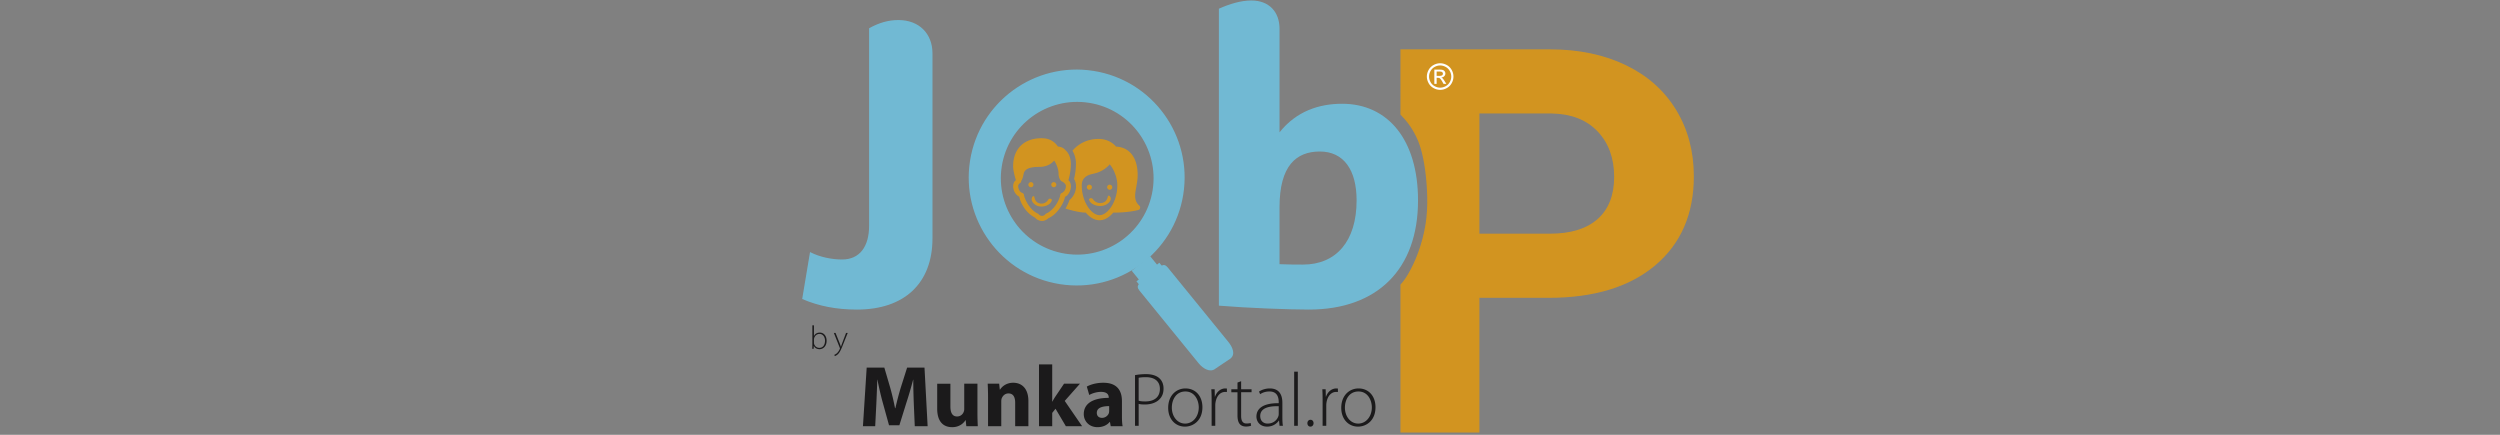 <svg xmlns="http://www.w3.org/2000/svg" width="73.599" height="12.8" viewBox="0 0 1947.32 338.66" shape-rendering="geometricPrecision" text-rendering="geometricPrecision" image-rendering="optimizeQuality" fill-rule="evenodd" clip-rule="evenodd"><rect x="0" y="0" width="1947.32" height="338.66" fill="#808080" stroke="none"/><defs><style>.fil2{fill-rule:nonzero;fill:#71b9d3}</style></defs><g id="Layer_x0020_1"><g id="_1904600678784"><path d="M632.77 268.82c0 .93-.03 2.01-.11 2.89h1.11l.1-2.22h.06c.98 1.67 2.42 2.5 4.43 2.5 2.7 0 5.51-2.19 5.51-6.59 0-3.71-2.17-6.34-5.28-6.34-2.19 0-3.71 1-4.53 2.6H634v-8.27h-1.23v15.43zm1.23-4.35c0-.44.08-.78.16-1.08.59-2.06 2.32-3.3 4.12-3.3 2.81 0 4.35 2.5 4.35 5.33 0 3.22-1.62 5.54-4.45 5.54-1.94 0-3.53-1.24-4.07-3.12-.08-.31-.11-.62-.11-.9v-2.47zm15.52-5.13l4.58 11.46c.11.26.16.44.16.54 0 .13-.05.29-.16.55-.62 1.46-1.44 2.49-2.06 3.11a6.55 6.55 0 01-2.16 1.37l.39 1.03c.28-.11 1.18-.47 2.16-1.29 1.62-1.42 2.68-3.71 4.17-7.55l3.71-9.22H659l-3.02 8.01c-.38 1.01-.69 1.99-.95 2.73h-.05c-.23-.77-.57-1.77-.9-2.65l-3.25-8.09h-1.31zm234.58 72.31h2.84v-17.07c1.42.42 3.02.48 4.86.48 4.92 0 9.18-1.54 11.73-4.45 1.84-2.01 2.79-4.56 2.79-8 0-3.31-1.13-5.98-3.08-7.82-2.2-2.13-5.81-3.37-10.55-3.37-3.38 0-6.28.35-8.59.77v39.46zm2.84-37.39c1.07-.24 3.02-.47 5.63-.47 6.34 0 10.9 2.84 10.9 9.12 0 6.34-4.26 9.78-11.43 9.78-1.96 0-3.74-.12-5.1-.59v-17.84zm36.09 38.04c6.28 0 13.57-4.56 13.57-15.11 0-8.71-5.34-14.63-13.22-14.63-7.05 0-13.45 5.39-13.45 15.11 0 8.88 5.69 14.63 13.04 14.63h.06zm.06-2.37c-5.81 0-10.31-5.33-10.31-12.44 0-6.11 3.26-12.56 10.54-12.56 7.53 0 10.43 7.17 10.43 12.38 0 7.29-4.68 12.62-10.6 12.62h-.06zm20.68 1.72h2.84v-15.7c0-.95.06-1.9.24-2.73.77-4.56 3.55-7.94 7.47-7.94.53 0 .94 0 1.36.06v-2.67c-.36-.06-.77-.11-1.19-.11-3.85 0-6.81 2.78-8.06 6.4h-.17l-.12-5.75h-2.61c.18 2.78.24 5.69.24 8.53v19.91zm20.15-33.66v5.22h-4.8v2.31h4.8v17.95c0 2.91.47 5.34 1.77 6.82 1.07 1.3 2.79 1.95 4.86 1.95 1.72 0 3.02-.29 3.97-.65l-.35-2.13c-.71.24-1.78.41-3.26.41-3.02 0-4.15-2.25-4.15-5.86v-18.49h8.12v-2.31h-8.12v-6.28l-2.84 1.06zm34.96 15.77c0-5.04-1.6-11.2-9.84-11.2-2.55 0-5.75.71-8.35 2.43l.88 2.07c2.08-1.48 4.68-2.13 7.17-2.13 6.76-.06 7.29 5.57 7.29 8.35v.77c-11.61-.12-17.36 3.85-17.36 10.43 0 3.79 2.61 7.82 8.36 7.82 4.56 0 7.7-2.55 9.12-4.74h.12l.41 4.09h2.61c-.35-2.19-.41-4.5-.41-6.75v-11.14zm-2.85 8.76c0 .48-.06 1.13-.29 1.72-.95 2.79-3.68 5.69-8.42 5.69-2.96 0-5.69-1.83-5.69-5.92 0-6.82 8.18-7.77 14.4-7.59v6.1zm12.03 9.13h2.85v-42.13h-2.85v42.13zm12.68.65c1.48 0 2.43-1.24 2.43-2.66 0-1.54-.95-2.67-2.37-2.67-1.42 0-2.43 1.13-2.43 2.67-.06 1.42.95 2.66 2.31 2.66h.06zm9.48-.65h2.85v-15.7c0-.95.06-1.9.23-2.73.77-4.56 3.56-7.94 7.47-7.94.53 0 .95 0 1.36.06v-2.67c-.35-.06-.77-.11-1.18-.11-3.85 0-6.82 2.78-8.06 6.4h-.18l-.12-5.75h-2.6c.17 2.78.23 5.69.23 8.53v19.91zm27.62.65c6.28 0 13.57-4.56 13.57-15.11 0-8.71-5.34-14.63-13.22-14.63-7.05 0-13.45 5.39-13.45 15.11 0 8.88 5.69 14.63 13.04 14.63h.06zm.06-2.37c-5.81 0-10.31-5.33-10.31-12.44 0-6.11 3.25-12.56 10.54-12.56 7.53 0 10.43 7.17 10.43 12.38 0 7.29-4.68 12.62-10.6 12.62h-.06zm-345.36 2.06h10.02l-2.44-45.65h-13.54l-4.81 15.17c-1.56 5.08-3.12 11.11-4.34 16.39h-.27c-1.01-5.35-2.37-11.04-3.86-16.32l-4.47-15.24h-13.74l-2.92 45.65h9.55l.88-17.34c.27-5.69.54-12.73.75-18.89h.13c1.15 6.02 2.64 12.46 4.13 17.81l4.88 17.67h8.06l5.55-17.81c1.76-5.35 3.66-11.85 5.15-17.67h.13c0 6.7.21 13.27.41 18.75l.75 17.48zm48.82-33.12h-10.29v19.71c0 .88-.14 1.62-.41 2.23-.61 1.63-2.3 3.59-5.14 3.59-3.66 0-5.22-2.91-5.22-7.72v-17.81h-10.29v19.44c0 10.22 4.87 14.42 11.65 14.42 5.95 0 9.07-3.39 10.36-5.42h.2l.47 4.68h8.94c-.13-2.78-.27-6.3-.27-10.64v-22.48zm8.26 33.12h10.3v-19.1c0-.95.07-1.9.34-2.58.74-1.89 2.43-3.86 5.28-3.86 3.72 0 5.21 2.92 5.21 7.18v18.36h10.3v-19.58c0-9.75-5.08-14.28-11.85-14.28-5.56 0-8.88 3.18-10.23 5.35h-.2l-.48-4.61h-8.94c.14 2.98.27 6.43.27 10.56v22.56zm49.98-48.15h-10.29v48.15h10.29v-10.37l2.58-3.25 8.05 13.62h12.67l-13.55-19.71 11.85-13.41h-12.39l-6.7 9.95c-.82 1.22-1.63 2.58-2.37 4h-.14v-28.98zm54.31 28.57c0-7.78-3.45-14.28-14.49-14.28-6.03 0-10.56 1.69-12.87 2.98l1.9 6.56c2.17-1.28 5.76-2.43 9.14-2.43 5.08 0 6.03 2.5 6.03 4.26v.41c-11.72 0-19.44 4.06-19.44 12.66 0 5.28 4 10.16 10.7 10.16 3.93 0 7.32-1.42 9.48-4.06h.21l.61 3.32h9.28c-.41-1.83-.55-4.88-.55-8v-11.58zm-9.95 7.52c0 .61-.07 1.22-.2 1.76-.68 2.1-2.85 3.79-5.35 3.79-2.31 0-4.07-1.28-4.07-3.92 0-3.93 4.2-5.22 9.62-5.22v3.59z" fill="#1b1a1b" fill-rule="nonzero"/><path d="M1152.35 231.98v104.95h-61.5V221.66c2.33-2.47 4-4.82 6.02-8.31 2.39-4.12 5.26-9.82 7.74-16.57 2.49-6.75 4.57-14.54 5.76-21.91 1.18-7.36 1.47-14.3 1.33-21.39-.15-7.09-.72-14.33-1.6-20.86-.89-6.53-2.09-12.34-3.47-17.01-1.38-4.68-2.95-8.23-4.86-11.77-1.91-3.54-4.17-7.06-7.69-11.11-.99-1.15-2.08-2.33-3.23-3.51V38.43h116.43c22.39 0 42.12 4.13 59.13 12.32 17 8.19 30.09 19.87 39.25 34.99 9.17 15.11 13.72 32.32 13.72 51.63 0 29.25-10.01 52.34-30.02 69.28-20.01 16.86-47.72 25.33-83.13 25.33h-53.88zm0-49.96h54.93c16.23 0 28.62-3.85 37.23-11.48 8.53-7.63 12.8-18.54 12.8-32.75 0-14.62-4.34-26.45-12.94-35.47-8.61-9.03-20.51-13.65-35.69-13.93h-56.33v93.63z" fill="#d29420" fill-rule="nonzero"/><path class="fil2" d="M676.96 175.91V22.01c7.62-4.27 14.94-6.4 22.86-6.4 16.15 0 26.51 10.66 26.51 25.9v144.15c0 35.05-21.94 55.47-58.81 55.47-16.16 0-29.87-2.74-42.67-8.23l6.1-36.57c7.61 3.96 17.06 5.79 24.98 5.79 13.72 0 21.03-10.06 21.03-26.21zm368.46-95.09c-17.98 0-35.66 5.79-48.76 22.25V22.31c0-12.8-7.93-21.94-21.95-21.94-8.22 0-17.06 2.74-25.29 6.4v231.31c21.94 1.83 54.25 3.05 70.09 3.05 53.34 0 85.03-31.39 85.03-85.03 0-47.24-23.46-75.28-59.12-75.28zm-30.48 125.26c-5.18 0-11.27 0-18.28-.3v-44.5c0-32.3 13.1-43.27 31.39-43.27 18.59 0 28.64 14.32 28.64 38.09 0 31.69-15.84 49.98-41.75 49.98z"/><path d="M1121.79 49.27c1.73 0 3.43.45 5.09 1.34a9.49 9.49 0 013.86 3.83c.93 1.66 1.39 3.39 1.39 5.19 0 1.78-.45 3.5-1.37 5.15-.9 1.65-2.18 2.92-3.82 3.83-1.65.92-3.36 1.37-5.15 1.37-1.8 0-3.51-.45-5.16-1.37a9.603 9.603 0 01-3.83-3.83c-.92-1.65-1.38-3.37-1.38-5.15 0-1.8.47-3.53 1.39-5.19.94-1.66 2.23-2.94 3.88-3.83 1.66-.89 3.36-1.34 5.1-1.34zm0 1.72c-1.46 0-2.88.37-4.25 1.12-1.38.74-2.46 1.81-3.24 3.19-.77 1.39-1.16 2.83-1.16 4.33 0 1.49.38 2.92 1.15 4.29a8.075 8.075 0 003.2 3.2c1.37.76 2.8 1.15 4.3 1.15 1.49 0 2.92-.39 4.29-1.15a8.075 8.075 0 003.2-3.2c.76-1.37 1.14-2.8 1.14-4.29 0-1.5-.39-2.94-1.16-4.33-.78-1.38-1.85-2.45-3.24-3.19-1.38-.75-2.79-1.12-4.23-1.12zm-4.55 14.35V54.22h3.83c1.31 0 2.26.1 2.84.31.59.2 1.06.56 1.41 1.07.34.51.52 1.06.52 1.63 0 .81-.29 1.53-.88 2.12-.58.61-1.35.95-2.32 1.02.4.16.72.36.95.59.45.44 1 1.17 1.65 2.21l1.36 2.17h-2.19l-.99-1.75c-.78-1.38-1.41-2.24-1.89-2.59-.32-.25-.8-.38-1.43-.38h-1.06v4.72h-1.8zm1.8-6.26h2.18c1.04 0 1.76-.16 2.14-.47.37-.3.57-.72.57-1.22 0-.33-.1-.63-.28-.88-.18-.26-.43-.46-.76-.58-.33-.13-.93-.2-1.81-.2h-2.04v3.35z" fill="#fefefe" fill-rule="nonzero"/><path class="fil2" d="M901.81 206.83l-14.19 11.56-6.11-7.5 14.19-11.56z"/><path class="fil2" d="M906.42 208.8l-17.81 14.5-3.39-4.16 17.81-14.5z"/><path class="fil2" d="M956.72 266.22c3.41 4.18 5.8 9.76 1.74 13.06l-11.78 7.91c-4.06 3.31-9.67-.1-13.07-4.28l-46.1-56.61c-3.4-4.18.64-5.94 4.71-9.24l7.35-6c4.06-3.3 6.61-6.91 10.01-2.73l47.14 57.89z"/><path d="M851.85 55.23c45.86 7.29 77.13 50.38 69.84 96.24-7.29 45.86-50.38 77.13-96.24 69.84-45.86-7.29-77.13-50.37-69.84-96.24 7.29-45.86 50.37-77.13 96.24-69.84zm-3.44 24.87c32.44 5.15 54.56 35.63 49.4 68.08-5.15 32.44-35.63 54.56-68.08 49.41-32.44-5.16-54.56-35.64-49.41-68.08 5.16-32.45 35.64-54.57 68.09-49.41z" fill="#71b9d3"/><path id="Couple_x0020_Man_x0020_Woman-595b40b85ba036ed117dcdf0.svg" d="M811.24 107.66c-13.6 0-22.08 8.28-22.08 21.77v.31c0 1.56.38 3.64.87 5.88.38 1.77.87 3.31 1.29 4.7-.36.34-.69.46-1.05.99-.73 1.1-1.27 2.72-1.05 4.57.57 4.84 3.43 6.64 4.76 7.37.45 2.46 1.61 5.34 3.59 8.35 2.04 3.08 4.91 5.95 8.35 7.73.04.02.09.04.13.06 1.34 1.59 3.36 2.72 5.63 2.72 1.95 0 3.63-.93 4.94-2.16 3.89-1.68 6.97-4.95 9.22-8.29 2.01-2.99 3.25-5.88 3.71-8.35.52-.27.83-.3 1.61-1.05 1.29-1.24 2.61-3.31 2.97-6.31.21-1.81-.26-3.4-.93-4.52-.31-.53-.64-.7-.99-1.05.95-3.17 1.92-7.76 1.92-12.87 0-2.52-.57-5.62-2.29-8.35-.46-.73-1.07-1.38-1.73-1.98-1.33-1.7-3.27-2.84-6.06-3.03-.59-.86-1.64-2.34-3.41-3.65-.13-.1-.29-.2-.43-.31-.07-.05-.17-.07-.25-.12-1.71-1.21-4.07-2.2-7.29-2.35-.48-.04-.92-.06-1.43-.06zm44.48.55c-9.3 0-16.11 4.19-20.35 9.16 1.82 3.02 2.72 6.64 2.72 10.14 0 4.71-.78 9-1.49 11.88a11.11 11.11 0 011.49 6.99c-.58 4.9-3.06 7.84-5.07 9.46-.64 1.99-1.69 4.31-3.1 6.62 3.94 1.21 10.94 3.13 15.84 3.16 3.04 3.67 6.8 5.93 10.7 5.93 3.91 0 7.65-2.3 10.7-6 .09.02.16.07.25.07 11.75 0 18.93-1.96 19.24-2.04.69-.2 1.26-.78 1.42-1.49a1.98 1.98 0 00-.62-1.92c-4.32-3.84-3.44-8.6-2.35-14.66.53-2.93 1.05-5.98 1.05-9.21 0-13.44-6.27-21.61-16.82-22.09-1.56-1.86-5.87-6-13.61-6zm-34.58 16.83c1.32 2.11 3.4 6.12 3.4 10.39.03 2.19.87 5.72 3.65 6.31.17.36.46.67.81.87.11.06.51.38.8.86.29.48.54 1.06.43 1.98-.24 2.09-1.12 3.25-1.85 3.96-.74.71-1.24.87-1.24.87-.72.26-1.23.91-1.3 1.67-.14 1.34-1.31 4.56-3.28 7.48-1.96 2.92-4.72 5.65-7.54 6.87-.29.12-.55.31-.75.55-.64.79-1.52 1.3-2.59 1.3-1.08 0-2.02-.51-2.66-1.3-.2-.24-.46-.43-.75-.55-2.79-1.22-5.43-3.96-7.36-6.87-1.92-2.91-3.13-6.12-3.28-7.48-.07-.76-.58-1.41-1.3-1.67 0 0-2.72-.69-3.21-4.83-.11-.88.11-1.44.43-1.92.32-.47.79-.8.99-.92.58-.37.93-1 .93-1.68v-.06c1.06-1.5 1.55-3.92 1.85-5.44.86-4.25 5.53-5.44 12.25-5.44 6.33 0 9.89-2.96 11.57-4.95zm43.24 2.97c2.05 2.2 5.94 8.93 5.94 16.39 0 12.86-7.58 23.2-13.86 23.2-6.28 0-13.86-10.34-13.86-23.2 0-4.83 2.78-7.68 8.05-8.85 1.19-.26 2.45-.57 3.58-.92 5.2-1.64 8.45-4.62 10.15-6.62zm-61.36 13.85c-1.1 0-1.98.89-1.98 1.98 0 1.1.88 1.98 1.98 1.98 1.09 0 1.97-.88 1.97-1.98 0-1.09-.88-1.98-1.97-1.98zm17.81 0c-1.09 0-1.98.89-1.98 1.98 0 1.1.89 1.98 1.98 1.98 1.09 0 1.98-.88 1.98-1.98 0-1.09-.89-1.98-1.98-1.98zm27.71 1.98c-1.09 0-1.98.89-1.98 1.98 0 1.1.89 1.98 1.98 1.98 1.1 0 1.98-.88 1.98-1.98 0-1.09-.88-1.98-1.98-1.98zm15.84 0c-1.1 0-1.98.89-1.98 1.98 0 1.1.88 1.98 1.98 1.98 1.09 0 1.98-.88 1.98-1.98 0-1.09-.89-1.98-1.98-1.98z" fill="#d29420"/><path d="M809.04 160.66c4.19 1 9.45-1.14 10.23-4.58.32-1.42-2.06-1.9-2.76-.59-1.15 2.17-4.13 3.89-7.24 2.79-2.73-.97-3.21-3.16-3.67-5.18-.1-.45-.87-.42-1.15-.11-2.54 2.81.91 6.79 4.59 7.67zm50.3-.44c-4.51.99-10.17-1.12-11.01-4.53-.34-1.4 2.22-1.87 2.96-.58 1.25 2.15 4.46 3.85 7.8 2.76 2.94-.96 3.46-3.12 3.95-5.12.11-.44.94-.42 1.24-.11 2.74 2.77-.98 6.71-4.94 7.58z" fill="#d29420" fill-rule="nonzero"/></g></g></svg>